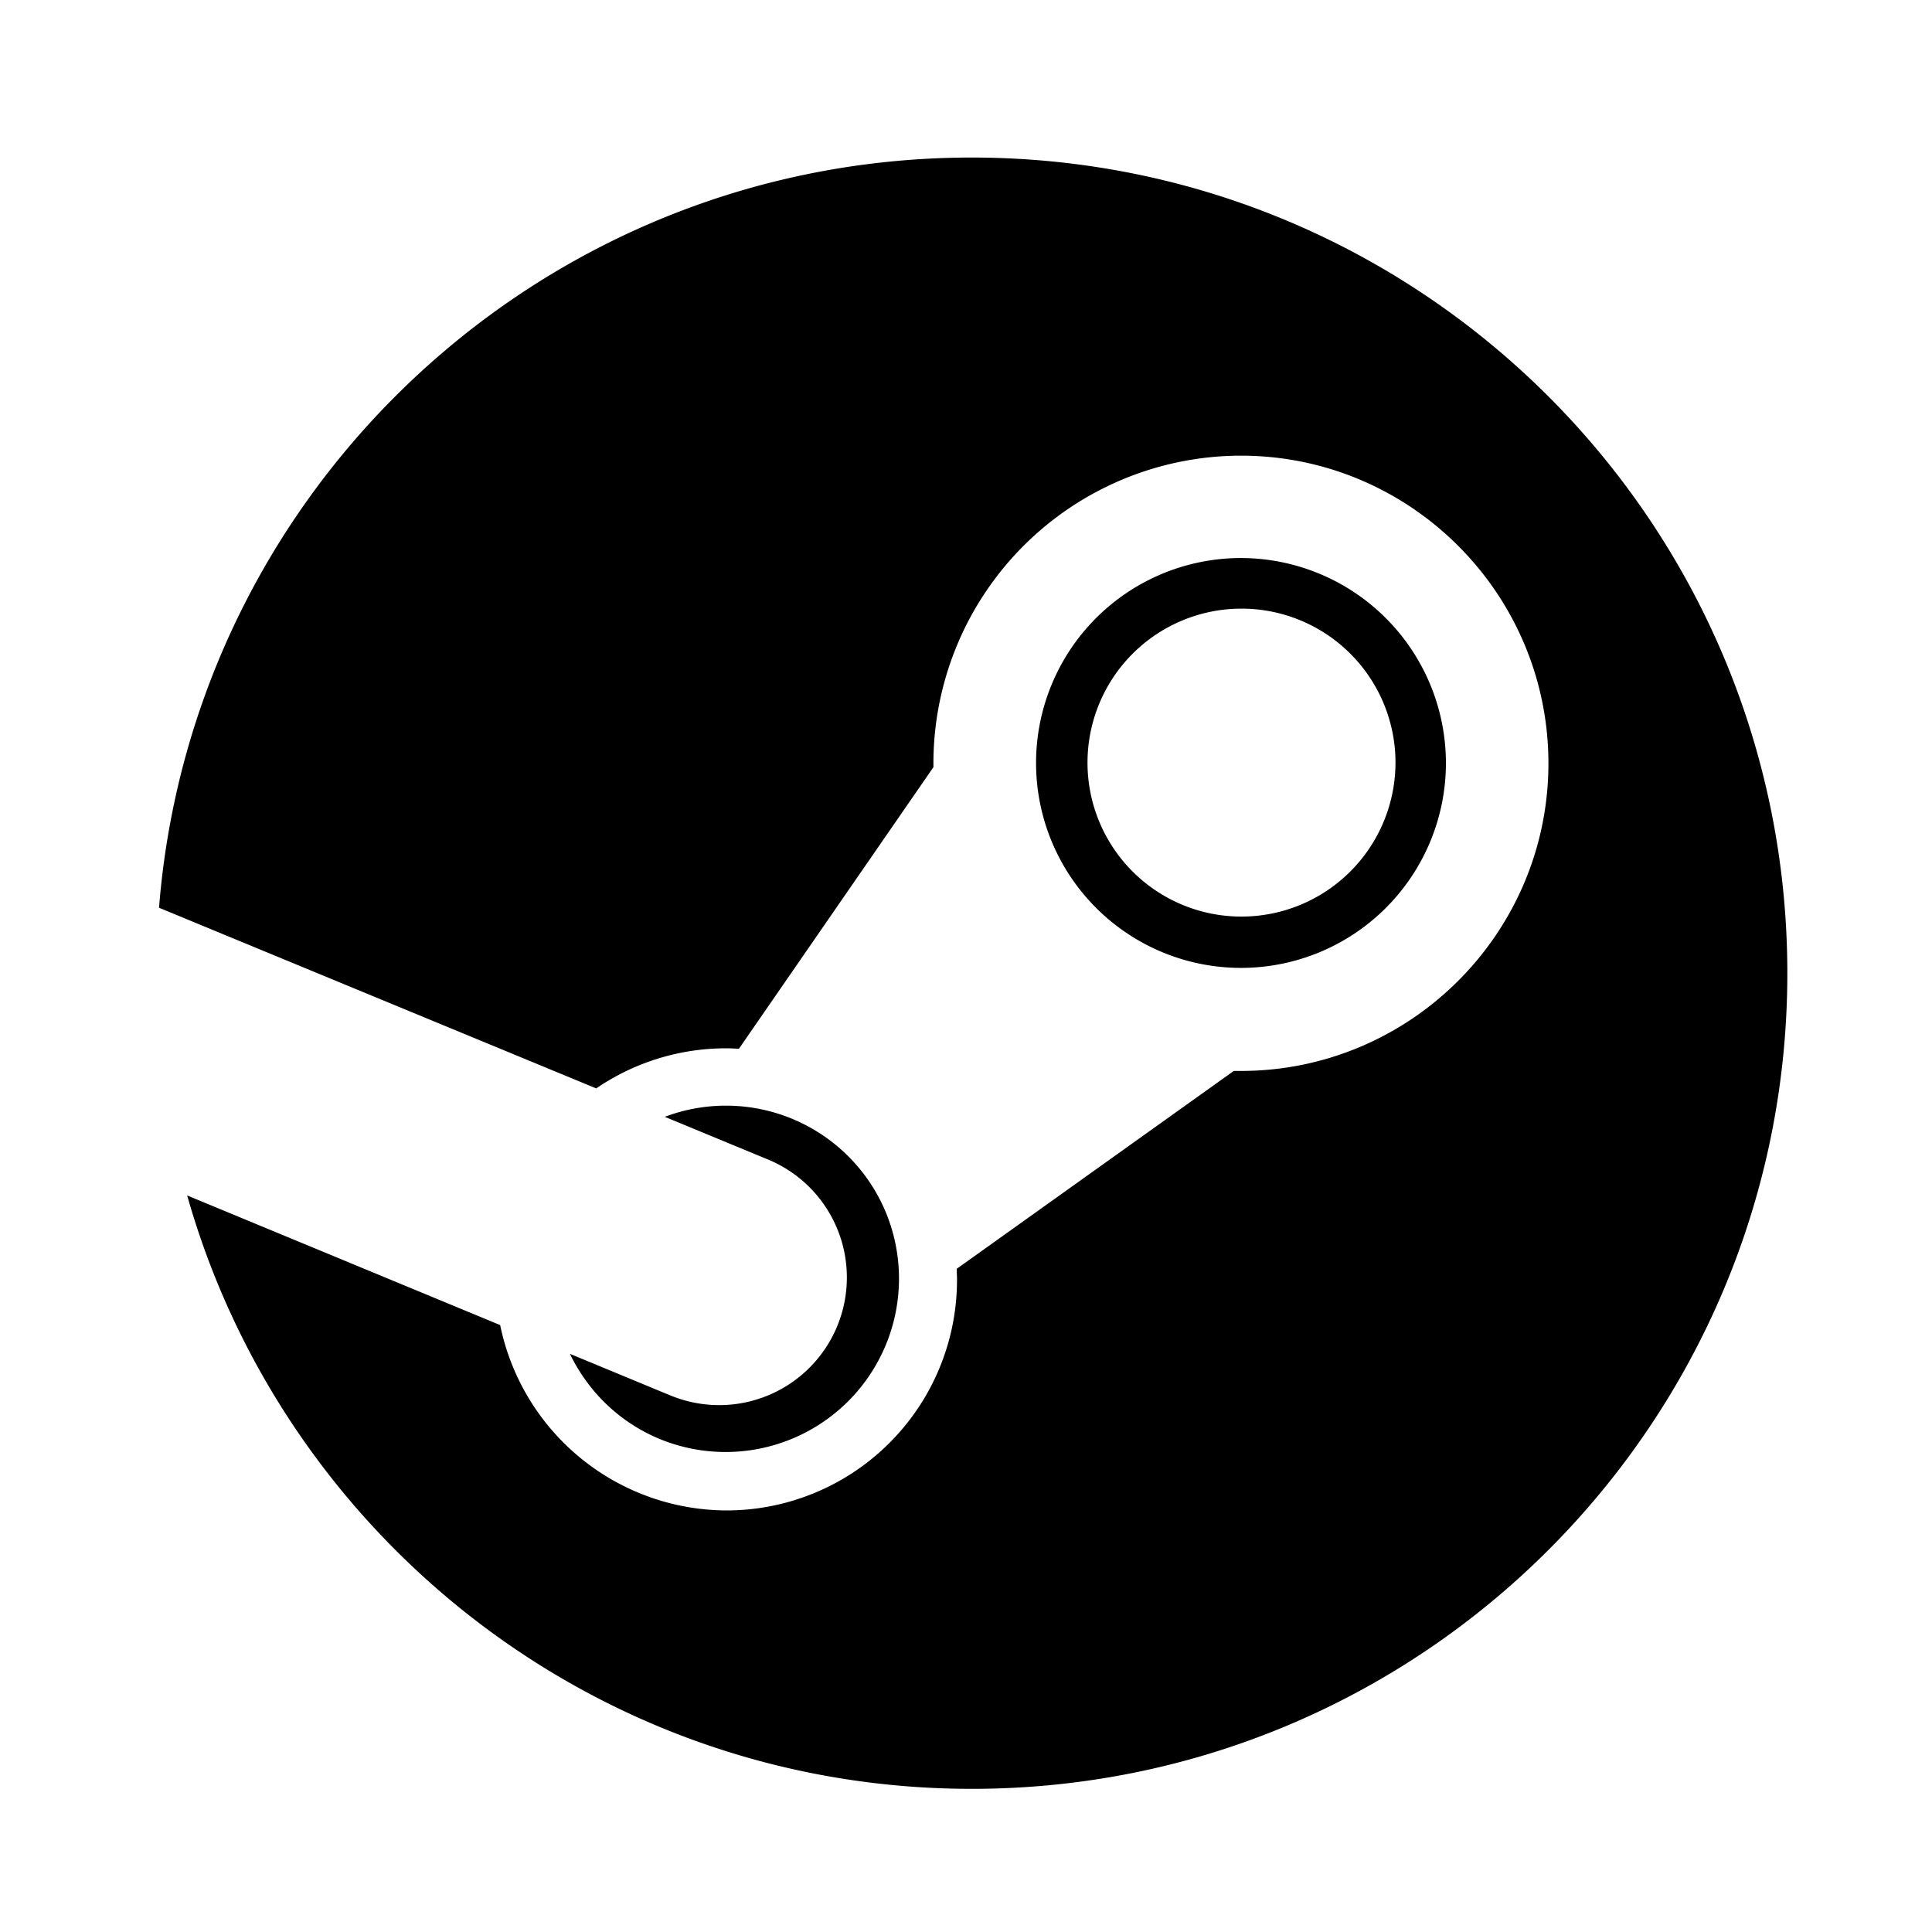 <?xml version="1.0" encoding="UTF-8" standalone="no"?>
<svg
   t="1649040363760"
   class="icon"
   viewBox="0 0 1024 1024"
   version="1.1"
   p-id="4201"
   width="200"
   height="200"
   id="svg8"
   sodipodi:docname="steam.svg"
   inkscape:version="1.1 (c68e22c387, 2021-05-23)"
   xmlns:inkscape="http://www.inkscape.org/namespaces/inkscape"
   xmlns:sodipodi="http://sodipodi.sourceforge.net/DTD/sodipodi-0.dtd"
   xmlns="http://www.w3.org/2000/svg"
   xmlns:svg="http://www.w3.org/2000/svg">
  <sodipodi:namedview
     id="namedview10"
     pagecolor="#505050"
     bordercolor="#ffffff"
     borderopacity="1"
     inkscape:pageshadow="0"
     inkscape:pageopacity="0"
     inkscape:pagecheckerboard="1"
     showgrid="false"
     inkscape:zoom="2.6365627"
     inkscape:cx="93.872222"
     inkscape:cy="100.13037"
     inkscape:window-width="800"
     inkscape:window-height="865"
     inkscape:window-x="653"
     inkscape:window-y="0"
     inkscape:window-maximized="0"
     inkscape:current-layer="svg8" />
  <defs
     id="defs4">
    <style
       type="text/css"
       id="style2" />
  </defs>
  <path
     d="m 515.051,83.503 c -227,0 -413.146,175.086 -430.763,397.619 l 231.719,95.757 a 122.02,122.02 0 0 1 68.882,-21.255 c 2.27,0 4.503,0.144 6.773,0.216 L 494.732,406.62 v -2.126 A 163.126,163.126 0 0 1 657.714,241.513 c 89.849,0 162.981,73.169 162.981,163.09 0,89.921 -73.133,163.018 -162.981,163.018 h -3.783 l -146.842,104.872 c 0,1.873 0.144,3.783 0.144,5.728 A 122.2,122.2 0 0 1 385.105,800.564 122.921,122.921 0 0 1 265.103,702.321 L 99.203,633.619 C 150.576,815.082 317.16,948.126 515.051,948.126 c 238.744,0 432.276,-193.568 432.276,-432.312 0,-238.744 -193.567,-432.312 -432.276,-432.312 z m -159.919,656.033 -53.066,-21.976 c 9.439,19.562 25.723,35.99 47.338,45.032 A 91.902,91.902 0 0 0 469.622,642.842 91.758,91.758 0 0 0 352.357,591.937 l 54.868,22.696 A 67.658,67.658 0 0 1 355.168,739.536 Z M 766.368,404.386 a 108.762,108.762 0 0 0 -108.618,-108.618 108.618,108.618 0 1 0 108.618,108.618 z m -189.965,-0.18 a 81.617,81.617 0 1 1 163.234,0 81.671,81.671 0 0 1 -81.635,81.599 81.563,81.563 0 0 1 -81.599,-81.599 z"
     fill="#000000"
     p-id="4202"
     id="path6"
     style="stroke-width:0.844" />
</svg>
